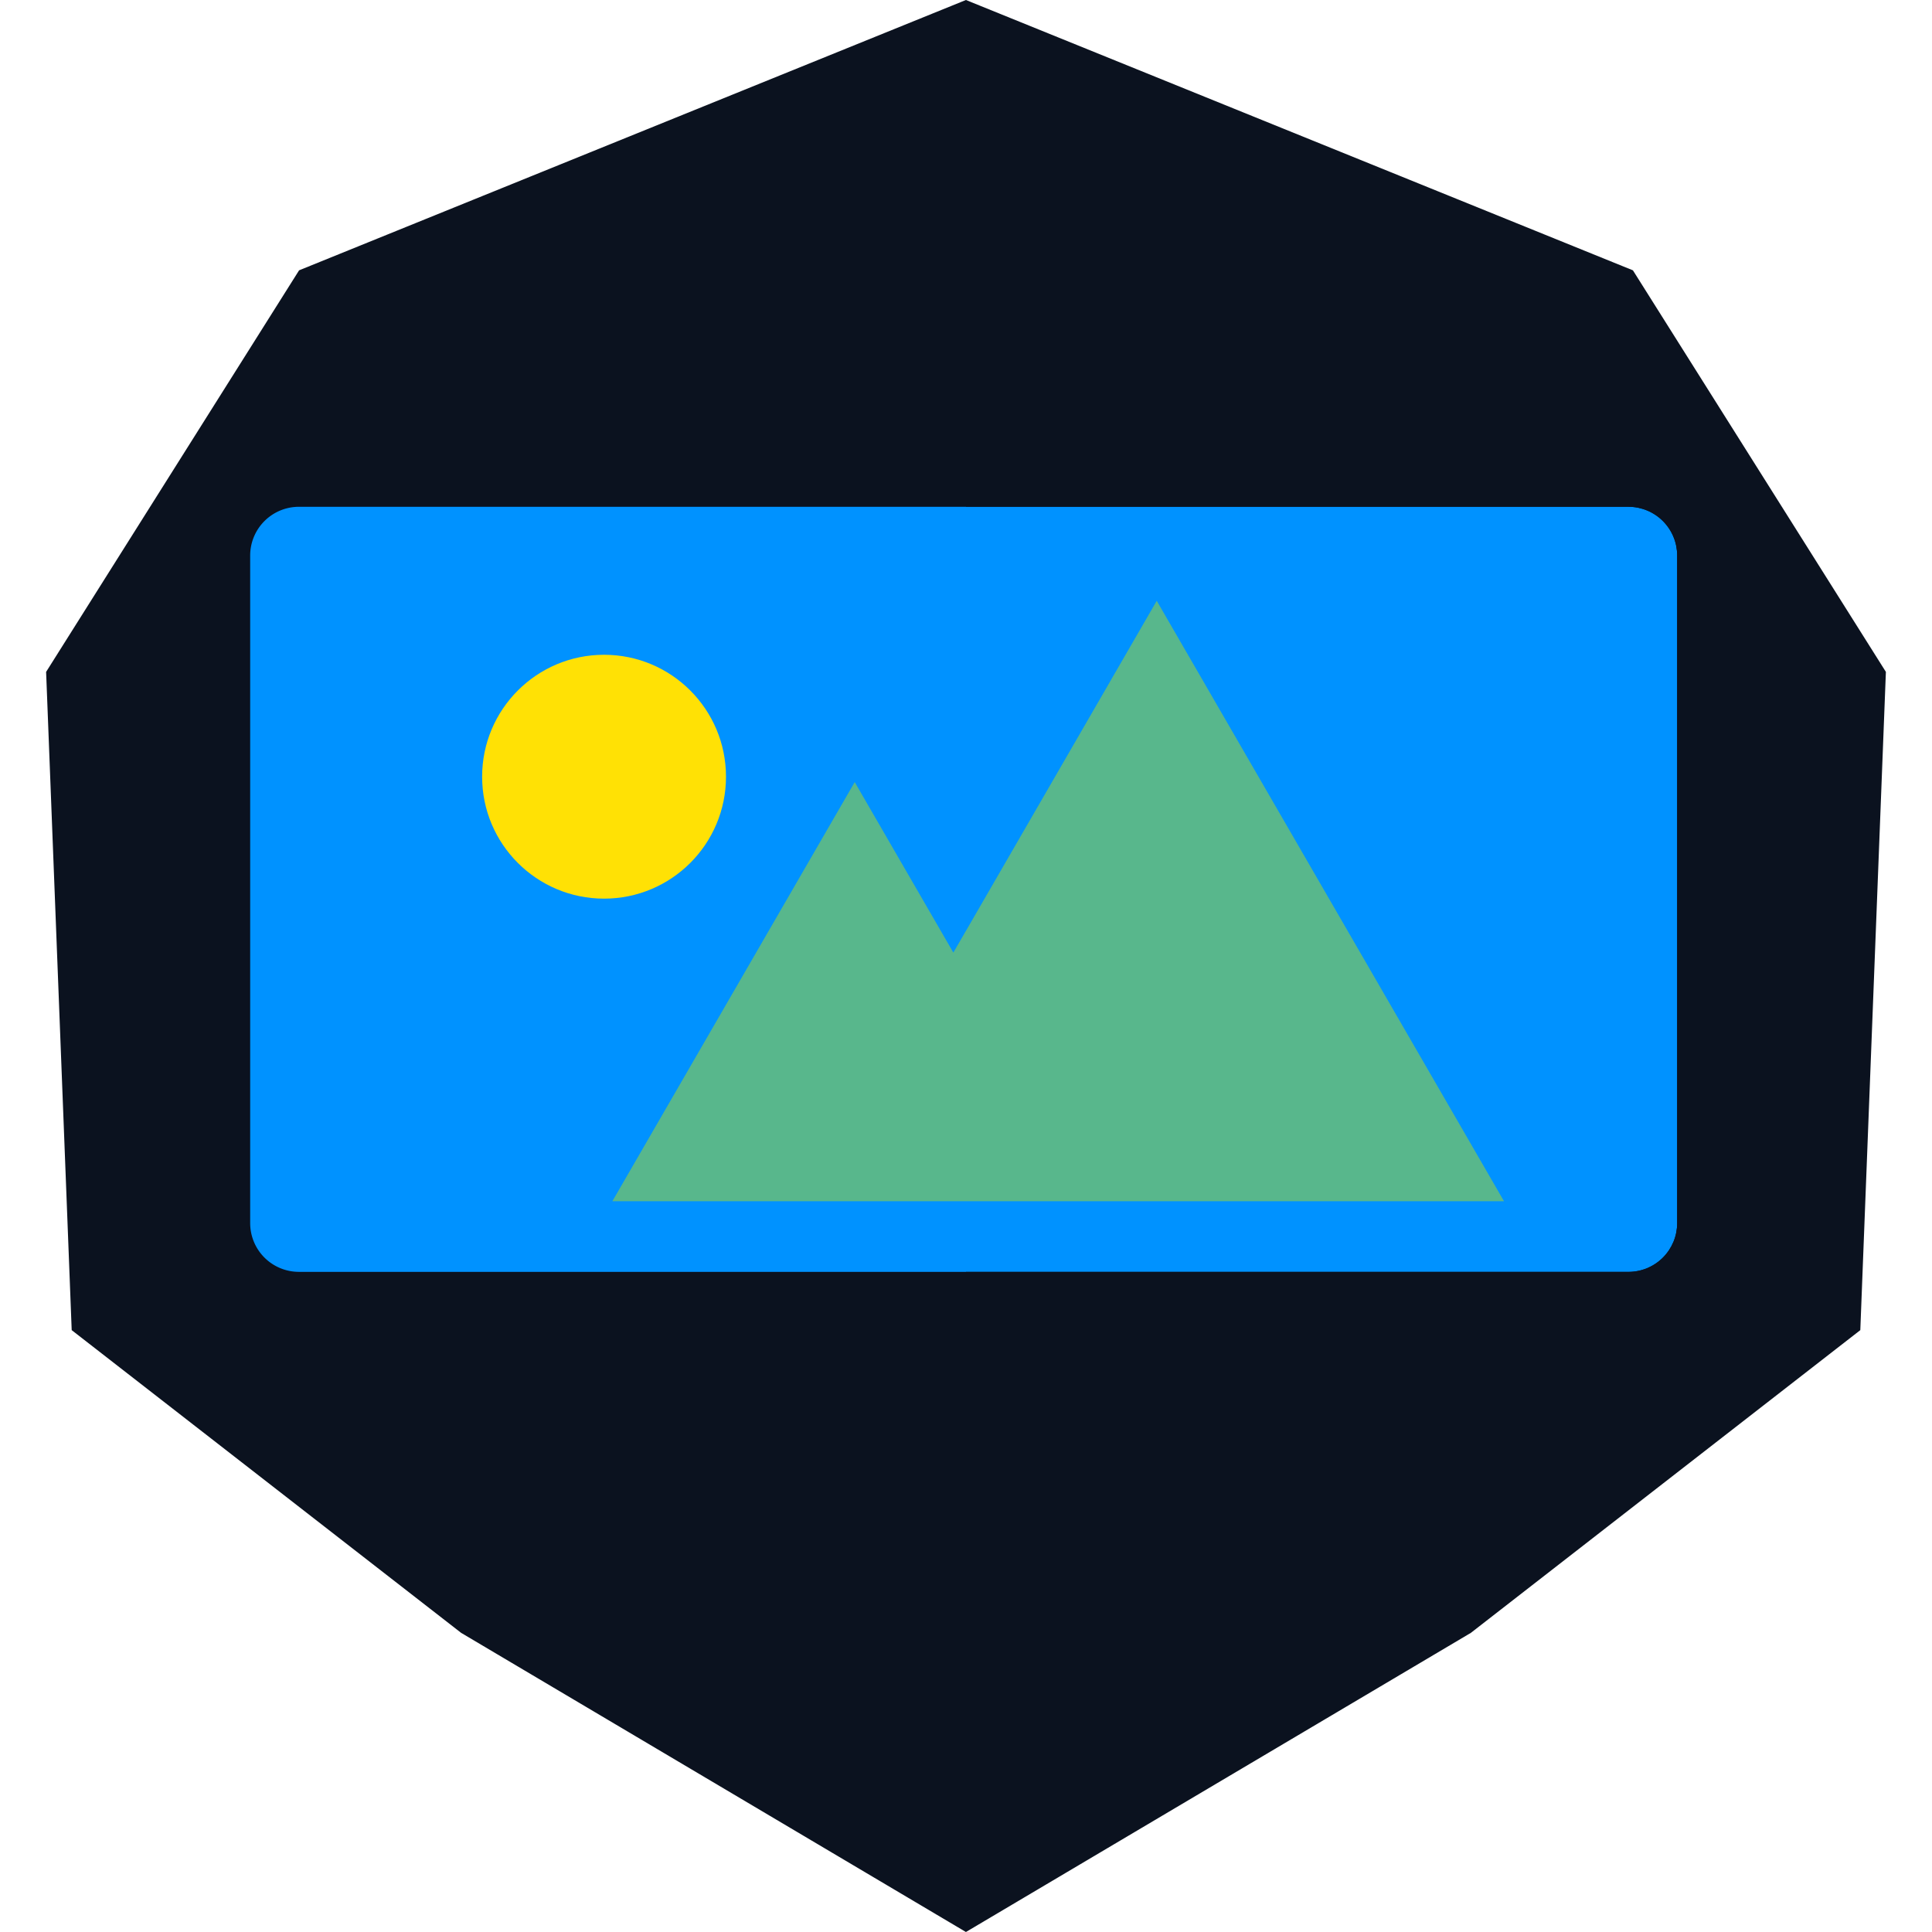 <svg xmlns="http://www.w3.org/2000/svg" xmlns:xlink="http://www.w3.org/1999/xlink" viewBox="0 0 256 256"><defs><clipPath id="a"><path fill="none" clip-rule="evenodd" d="M127.99 0L39.63 35.82 6.11 89.03l3.39 87.22 51.6 40.11L127.99 256l66.91-39.64 51.6-40.11 3.39-87.22-33.52-53.21L127.99 0z"/></clipPath><clipPath id="b"><path fill="none" d="M0 0h128v256H0z"/></clipPath><clipPath id="d"><path fill="none" d="M128 0h128v256H128z"/></clipPath><clipPath id="g"><path fill="none" d="M156.1 0a5.52 5.52 0 015.51 5.52v75.61a5.52 5.52 0 01-5.51 5.52H5.52A5.52 5.52 0 010 81.13V5.52A5.52 5.52 0 015.52 0H156.1"/></clipPath><symbol id="c" viewBox="0 0 161.62 86.65"><path d="M156.1 0a5.52 5.52 0 015.51 5.52v75.61a5.52 5.52 0 01-5.51 5.52H5.52A5.52 5.52 0 010 81.13V5.52A5.52 5.52 0 015.52 0H156.1" fill="#0092FF"/><circle cx="40.08" cy="30.57" r="13.81" fill="#ffe105"/><path fill="#58b78c" d="M102.67 10.65L79.64 50.49 68.47 31.18 41.02 78.65H142l-39.33-68z"/></symbol><filter id="e" width="150%" height="150%" filterUnits="userSpaceOnUse"><feGaussianBlur stdDeviation="15"/></filter></defs><g clip-path="url(#a)"><path fill="#0b121f" d="M0 0h256v256H0z"/></g><g clip-path="url(#b)"><use width="161.61" height="86.65" transform="matrix(1.17 0 0 1.17 33.15 67.15)" xlink:href="#c"/></g><g clip-path="url(#d)"><g transform="matrix(1.17 0 0 1.17 33.15 67.15)" clip-path="url(#g)"><g filter="url(#e)"><use width="161.62" height="86.65" xlink:href="#c"/></g></g></g></svg>
